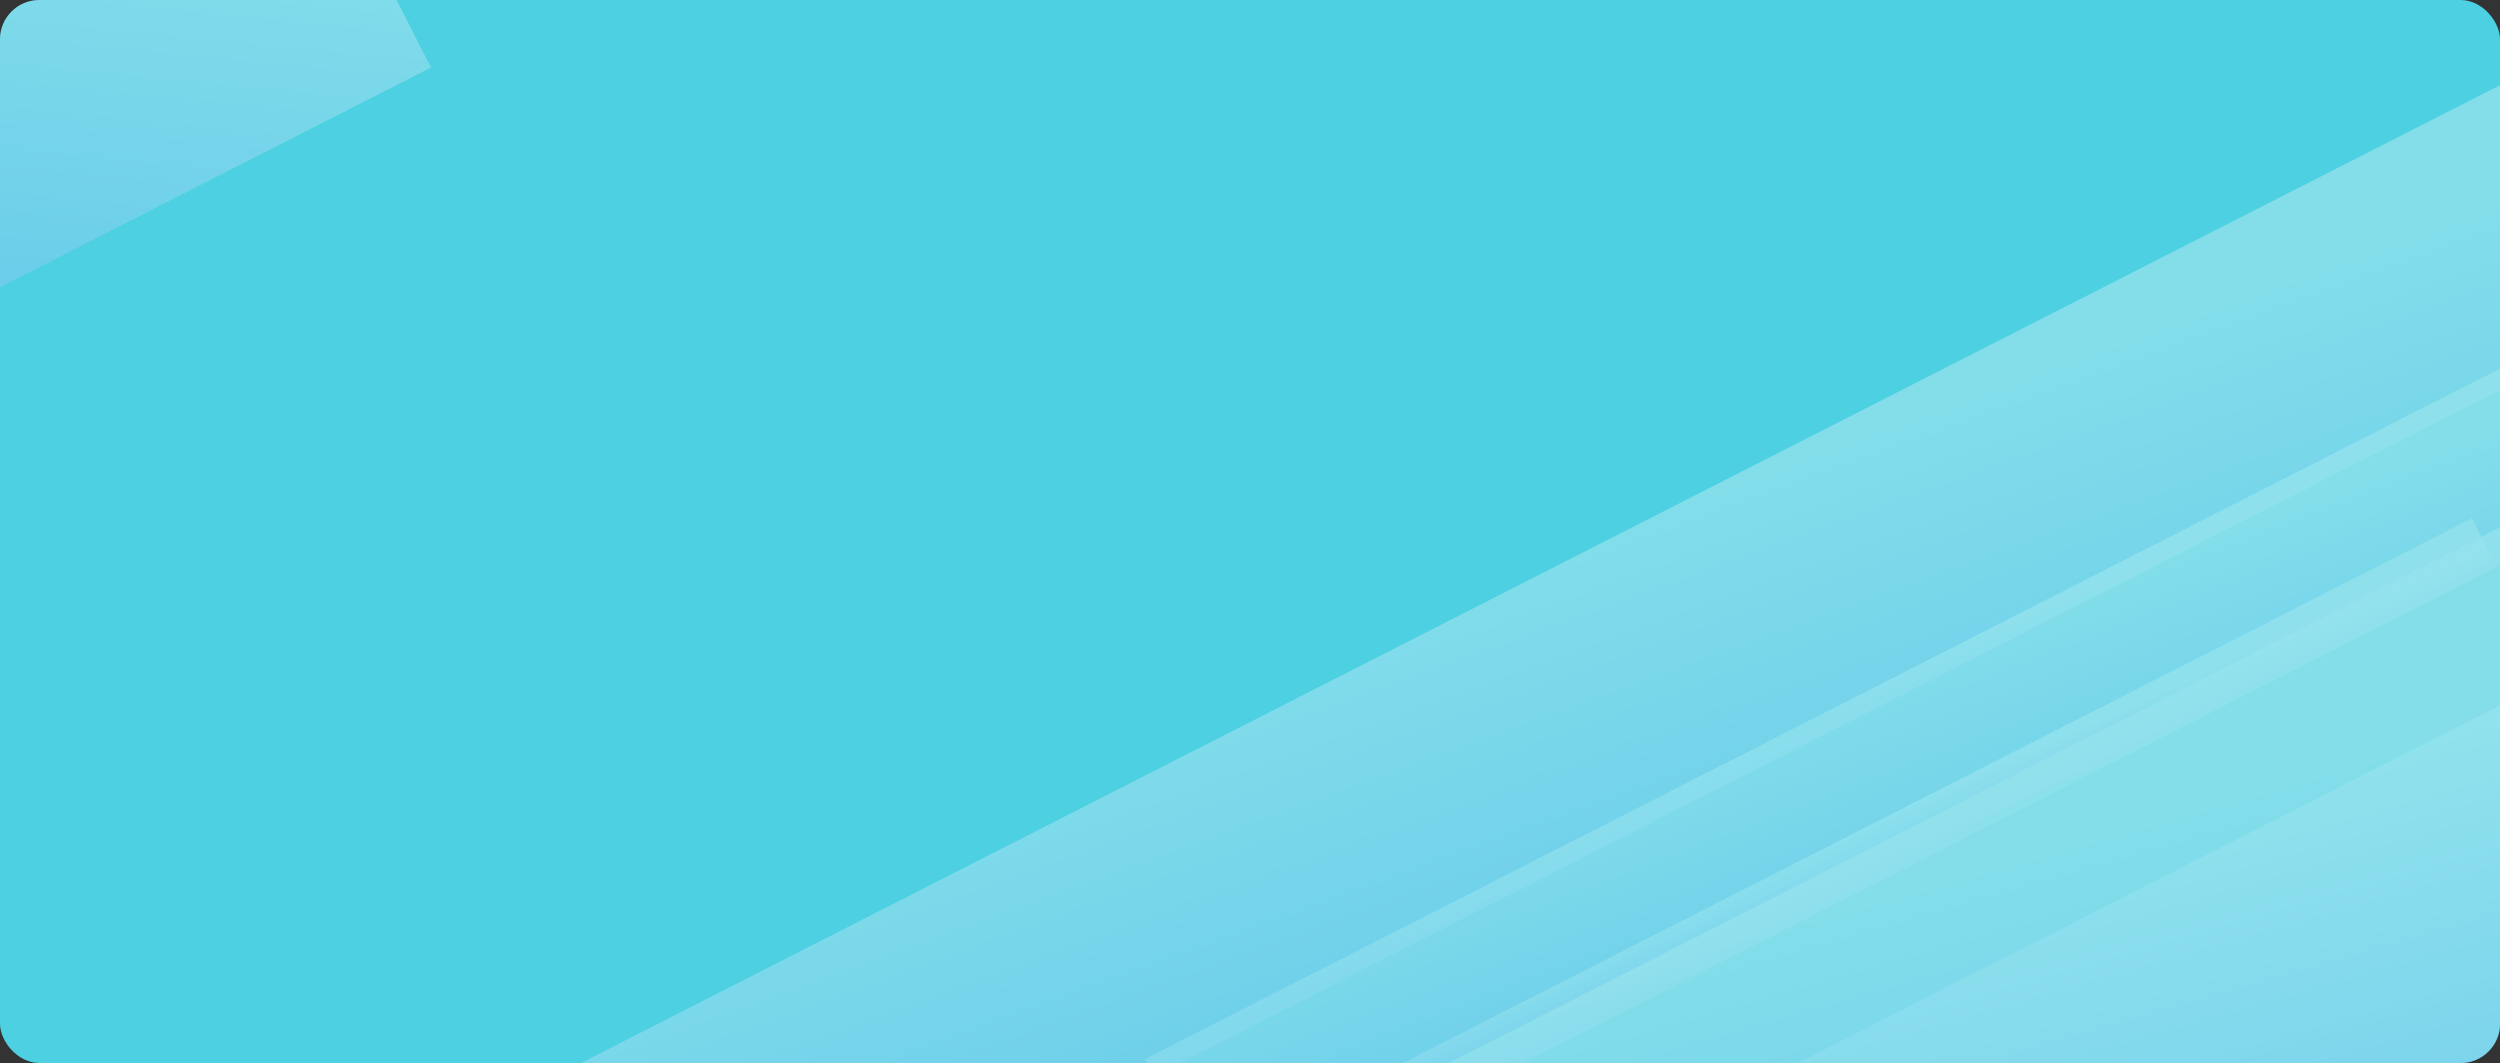 <svg xmlns="http://www.w3.org/2000/svg" xmlns:xlink="http://www.w3.org/1999/xlink" width="1270" height="540" viewBox="0 0 1270 540">
  <rect x="0" y="0" width="1270" height="540" fill="#333333" stroke="none"/>
  <defs>
    <clipPath id="clip-path">
      <rect id="Rectángulo_5342" data-name="Rectángulo 5342" width="1270" height="540" rx="20" transform="translate(48 70)" fill="#4dd0e1"/>
    </clipPath>
    <linearGradient id="linear-gradient" x1="0.796" y1="0.351" x2="-0.277" y2="1.269" gradientUnits="objectBoundingBox">
      <stop offset="0" stop-color="#fff"/>
      <stop offset="1" stop-color="#92b3ff"/>
    </linearGradient>
    <linearGradient id="linear-gradient-6" x1="0.796" y1="0.351" x2="0.244" y2="1.378" xlink:href="#linear-gradient"/>
  </defs>
  <g id="Grupo_26057" data-name="Grupo 26057" transform="translate(-48 -70)">
    <rect id="Rectángulo_4953" data-name="Rectángulo 4953" width="1270" height="540" rx="20" transform="translate(48 70)" fill="#4dd0e1"/>
    <g id="Enmascarar_grupo_55" data-name="Enmascarar grupo 55" opacity="0.4" clip-path="url(#clip-path)">
      <g id="Grupo_25670" data-name="Grupo 25670">
        <rect id="Rectángulo_5341" data-name="Rectángulo 5341" width="250.662" height="138" transform="matrix(0.891, -0.454, 0.454, 0.891, -19.062, 95.15)" opacity="0.76" fill="url(#linear-gradient)" style="mix-blend-mode: multiply;isolation: isolate"/>
        <rect id="Rectángulo_5360" data-name="Rectángulo 5360" width="1271.665" height="138" transform="matrix(0.891, -0.454, 0.454, 0.891, 338.938, 612.15)" opacity="0.76" fill="url(#linear-gradient)" style="mix-blend-mode: multiply;isolation: isolate"/>
        <rect id="Rectángulo_5344" data-name="Rectángulo 5344" width="996.207" height="89" transform="matrix(0.891, -0.454, 0.454, 0.891, 629.764, 607.946)" opacity="0.76" fill="url(#linear-gradient)" style="mix-blend-mode: multiply;isolation: isolate"/>
        <rect id="Rectángulo_5369" data-name="Rectángulo 5369" width="996.207" height="173" transform="matrix(0.891, -0.454, 0.454, 0.891, 947.764, 616.946)" opacity="0.76" fill="url(#linear-gradient)" style="mix-blend-mode: multiply;isolation: isolate"/>
        <rect id="Rectángulo_5345" data-name="Rectángulo 5345" width="636.787" height="24" transform="matrix(0.891, -0.454, 0.454, 0.891, 736.351, 622.445)" opacity="0.76" fill="url(#linear-gradient)" style="mix-blend-mode: multiply;isolation: isolate"/>
        <rect id="Rectángulo_5343" data-name="Rectángulo 5343" width="722" height="266.406" transform="matrix(0.891, -0.454, 0.454, 0.891, 782.585, 610.733)" opacity="0.76" fill="url(#linear-gradient-6)" style="mix-blend-mode: multiply;isolation: isolate"/>
      </g>
    </g>
  </g>
</svg>
